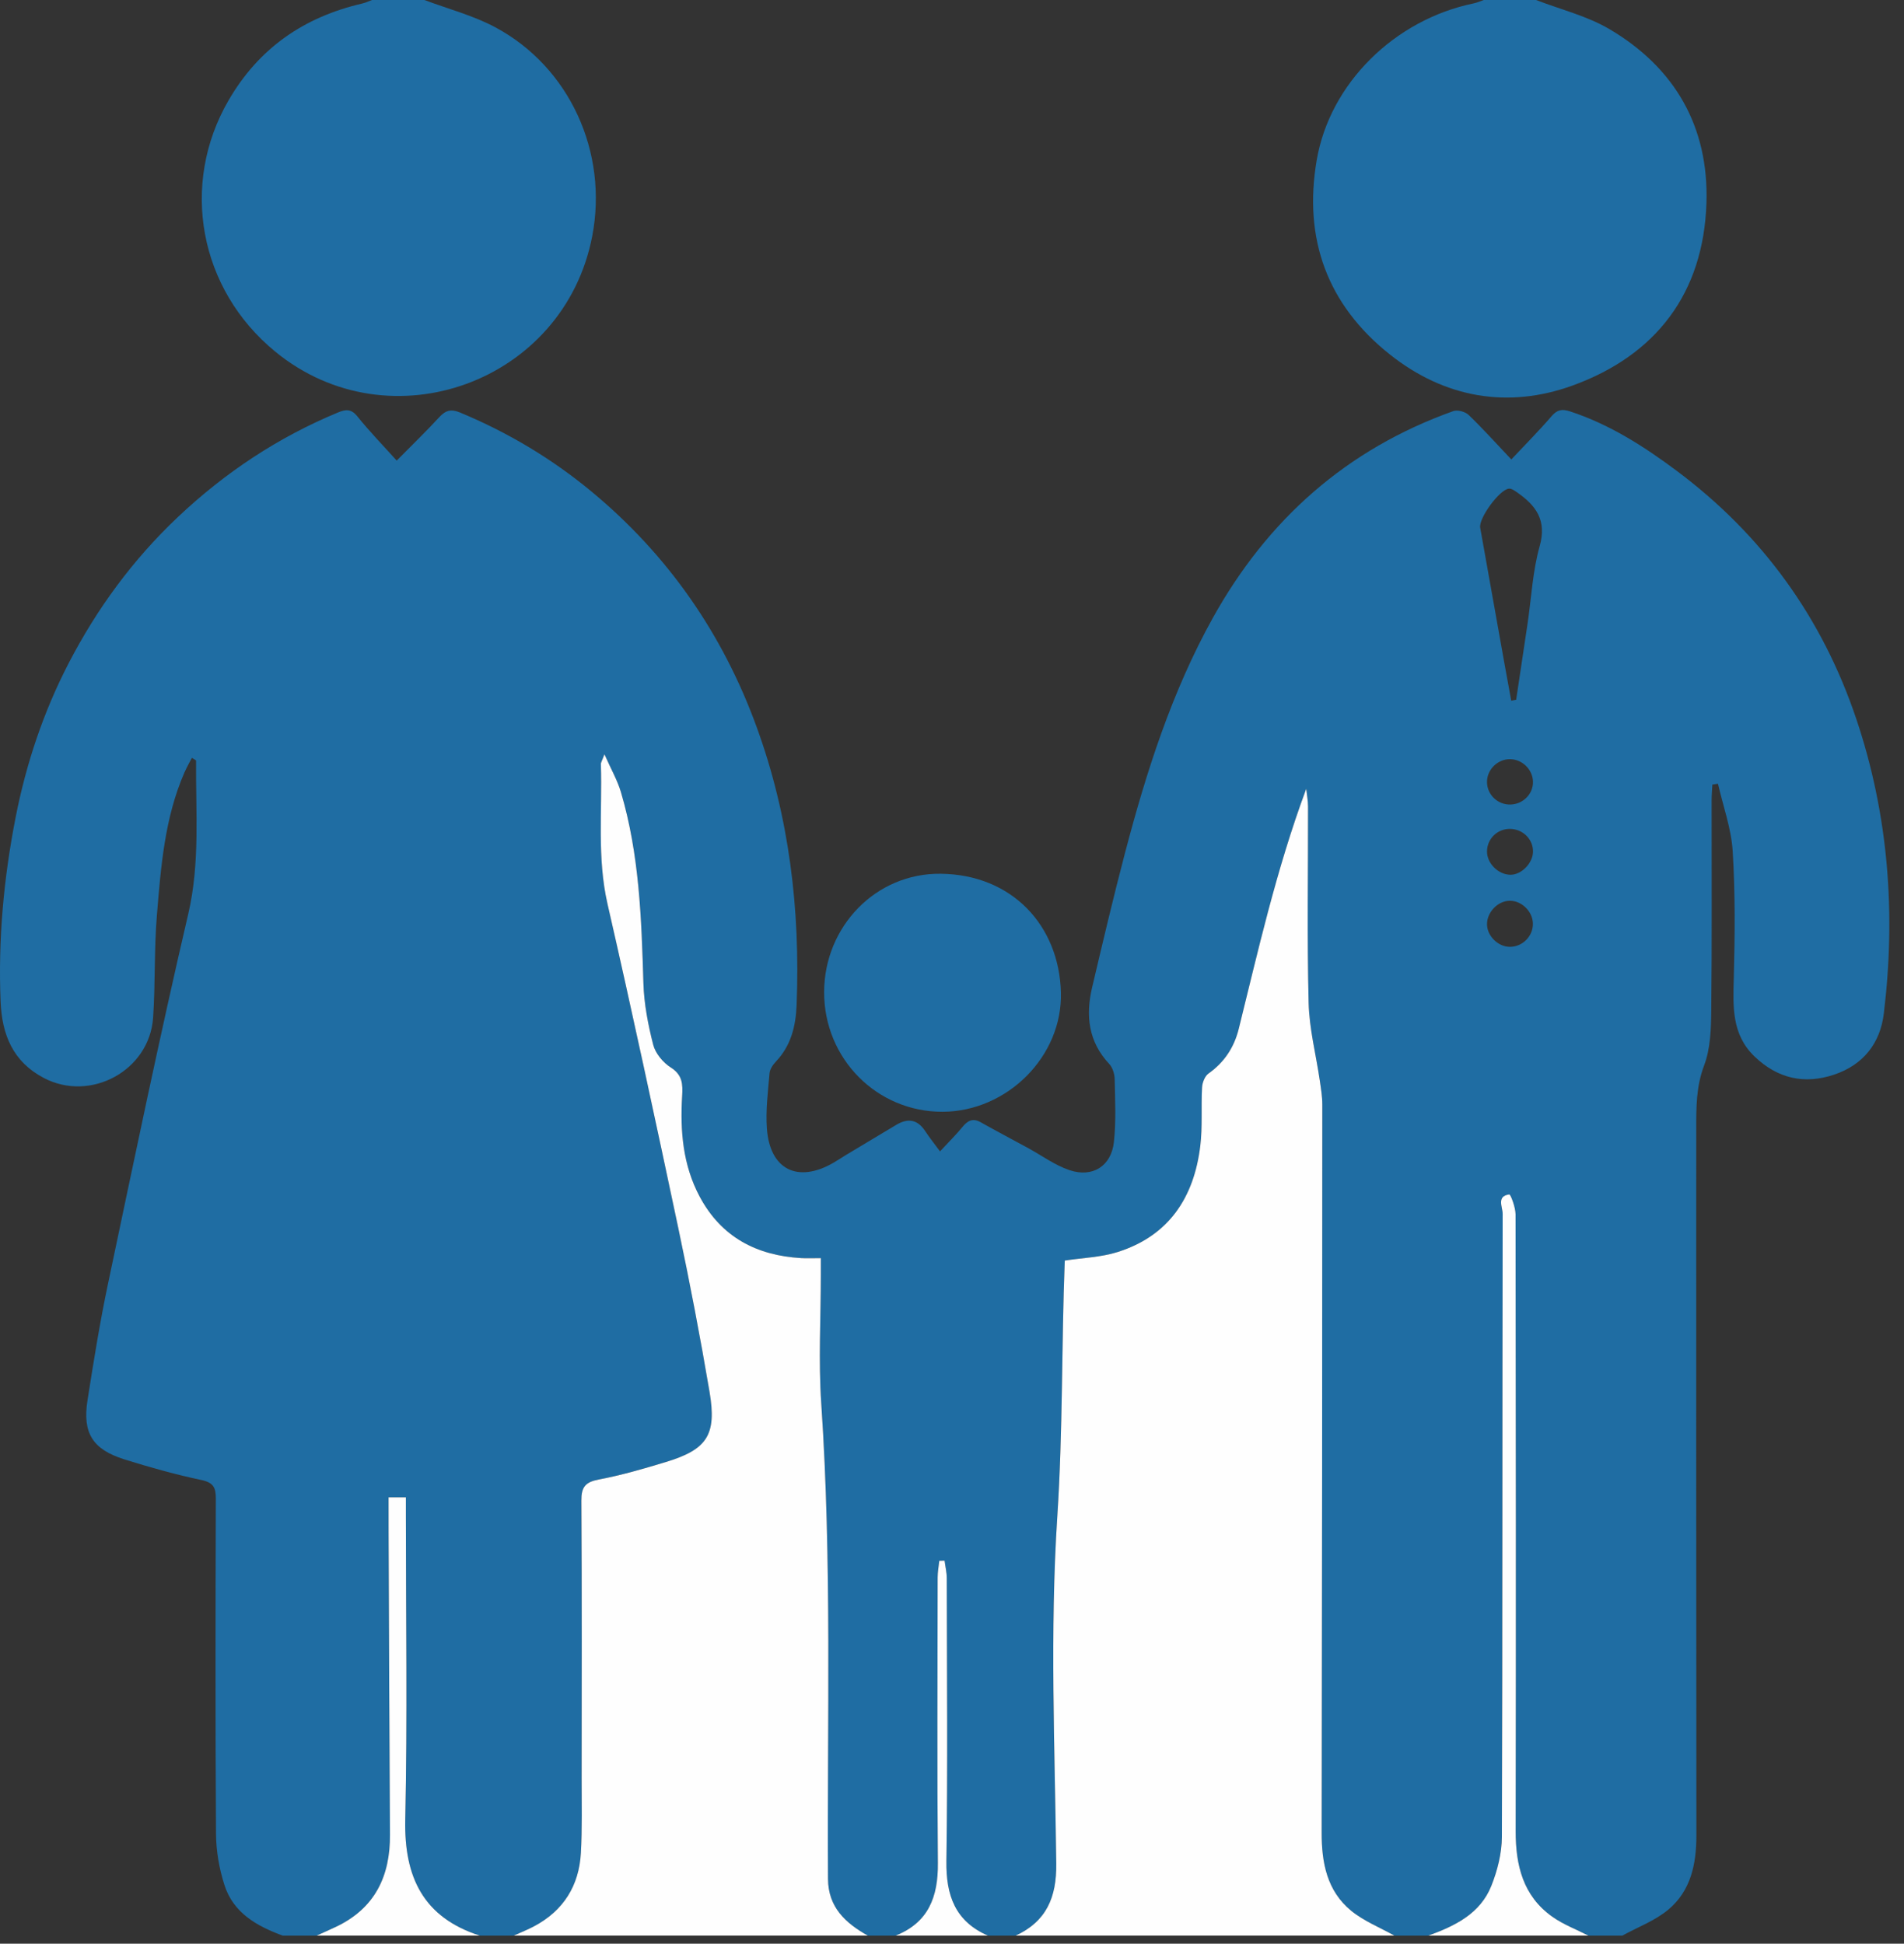 <?xml version="1.0" encoding="UTF-8"?>
<svg width="95px" height="97px" viewBox="0 0 95 97" version="1.1" xmlns="http://www.w3.org/2000/svg" xmlns:xlink="http://www.w3.org/1999/xlink">
    <rect x="0" y="0" width="95" height="97" fill="#333333" stroke="none"/>
    <!-- Generator: sketchtool 45.2 (43514) - http://www.bohemiancoding.com/sketch -->
    <title>EF325DC0-0A15-4704-ABB0-5BE86F8EBBF7</title>
    <desc>Created with sketchtool.</desc>
    <defs></defs>
    <g id="survey" stroke="none" stroke-width="1" fill="none" fill-rule="evenodd">
        <g id="Body-" transform="translate(-500, -4865)">
            <g id="Group-93" transform="translate(176, 4786)">
                <g id="Group-74">
                    <g id="Group-63" transform="translate(305, 34)">
                        <g id="withFamily" transform="translate(19, 45)">
                            <g id="Group-3" transform="translate(0, 20.369)" fill="#1F6DA3">
                                <path d="M76.489,22.139 C76.5,21.533 76.013,21.028 75.389,20.998 C74.738,20.967 74.202,21.469 74.194,22.116 C74.187,22.715 74.759,23.285 75.369,23.285 C75.915,23.285 76.478,22.709 76.489,22.139 M76.488,18.647 C76.479,18.041 75.96,17.525 75.35,17.517 C74.707,17.509 74.166,18.063 74.195,18.701 C74.222,19.315 74.744,19.797 75.366,19.781 C75.993,19.765 76.497,19.256 76.488,18.647 M75.343,26.883 C75.982,26.878 76.508,26.331 76.483,25.699 C76.46,25.106 75.92,24.581 75.335,24.583 C74.73,24.583 74.176,25.166 74.195,25.782 C74.213,26.36 74.763,26.887 75.343,26.883 M75.402,14.599 C75.484,14.583 75.566,14.567 75.649,14.551 C75.838,13.287 76.029,12.023 76.217,10.758 C76.409,9.464 76.471,8.134 76.822,6.886 C77.19,5.581 76.628,4.852 75.689,4.198 C75.57,4.115 75.42,4.008 75.292,4.017 C74.827,4.048 73.77,5.495 73.854,5.966 C74.247,8.187 74.645,10.406 75.043,12.626 C75.16,13.284 75.282,13.942 75.402,14.599 M71.264,76.228 L69.574,76.228 C68.848,75.819 68.046,75.504 67.411,74.982 C66.211,73.995 65.941,72.594 65.944,71.093 C65.966,58.981 65.972,46.869 65.976,34.757 C65.976,34.351 65.907,33.944 65.848,33.541 C65.66,32.252 65.325,30.968 65.294,29.676 C65.213,26.412 65.27,23.145 65.264,19.879 C65.263,19.586 65.205,19.292 65.174,18.998 C64.411,21.049 63.811,23.089 63.264,25.142 C62.75,27.076 62.291,29.025 61.809,30.967 C61.578,31.899 61.092,32.641 60.299,33.203 C60.116,33.333 59.99,33.656 59.977,33.898 C59.923,34.871 60.005,35.855 59.888,36.818 C59.575,39.396 58.316,41.309 55.761,42.115 C54.927,42.377 54.02,42.402 53.126,42.539 C52.964,46.784 53.034,51.03 52.756,55.288 C52.379,61.048 52.632,66.854 52.702,72.639 C52.723,74.316 52.209,75.519 50.675,76.228 L49.293,76.228 C47.659,75.514 47.196,74.221 47.221,72.504 C47.289,67.803 47.246,63.1 47.239,58.398 C47.239,58.104 47.167,57.809 47.129,57.515 C47.041,57.517 46.954,57.519 46.866,57.522 C46.838,57.8 46.784,58.079 46.784,58.357 C46.779,63.111 46.754,67.864 46.795,72.617 C46.81,74.292 46.326,75.577 44.683,76.228 L43.3,76.228 C42.187,75.601 41.321,74.815 41.313,73.391 C41.267,65.483 41.514,57.572 40.976,49.667 C40.832,47.543 40.955,45.401 40.955,43.266 L40.955,42.418 C40.572,42.418 40.272,42.433 39.975,42.416 C37.753,42.286 35.995,41.377 34.911,39.349 C34.071,37.777 33.932,36.072 34.035,34.34 C34.07,33.738 34.061,33.28 33.465,32.901 C33.082,32.657 32.703,32.201 32.592,31.77 C32.335,30.767 32.133,29.725 32.102,28.694 C32.006,25.478 31.902,22.269 30.98,19.158 C30.804,18.565 30.486,18.014 30.159,17.275 C30.045,17.585 29.978,17.678 29.981,17.769 C30.056,20.097 29.781,22.426 30.313,24.749 C31.545,30.127 32.701,35.522 33.844,40.919 C34.418,43.63 34.939,46.355 35.402,49.087 C35.769,51.247 35.282,51.969 33.206,52.598 C32.108,52.931 30.999,53.253 29.874,53.466 C29.208,53.592 29.004,53.841 29.008,54.517 C29.037,59.146 29.024,63.774 29.021,68.402 C29.02,69.637 29.052,70.873 28.983,72.104 C28.891,73.734 28.116,74.977 26.662,75.755 C26.329,75.933 25.975,76.071 25.631,76.228 L23.941,76.228 C21.125,75.321 20.159,73.314 20.22,70.445 C20.328,65.384 20.251,60.32 20.251,55.257 C20.251,54.958 20.251,54.66 20.251,54.355 L19.388,54.355 C19.388,54.954 19.386,55.515 19.389,56.075 C19.41,61.112 19.426,66.149 19.458,71.186 C19.471,73.272 18.699,74.872 16.758,75.791 C16.44,75.941 16.117,76.082 15.797,76.228 L14.107,76.228 C12.822,75.753 11.646,75.1 11.2,73.707 C10.939,72.892 10.784,72.006 10.778,71.151 C10.742,65.571 10.753,59.991 10.769,54.411 C10.771,53.86 10.639,53.615 10.047,53.49 C8.752,53.215 7.47,52.857 6.205,52.46 C4.622,51.963 4.11,51.144 4.365,49.519 C4.672,47.567 4.984,45.614 5.392,43.682 C6.689,37.531 7.963,31.372 9.391,25.25 C9.988,22.69 9.761,20.148 9.783,17.59 C9.783,17.564 9.708,17.538 9.574,17.451 C9.536,17.521 9.486,17.611 9.44,17.702 C9.359,17.862 9.273,18.019 9.201,18.184 C8.21,20.462 8.026,22.904 7.826,25.331 C7.688,27.02 7.754,28.724 7.639,30.416 C7.459,33.059 4.516,34.653 2.182,33.424 C0.646,32.615 0.098,31.27 0.03,29.615 C-0.098,26.517 0.186,23.453 0.78,20.419 C1.306,17.737 2.171,15.149 3.426,12.728 C4.836,10.007 6.629,7.557 8.875,5.435 C11.233,3.208 13.871,1.458 16.857,0.218 C17.254,0.053 17.524,0.026 17.837,0.417 C18.44,1.169 19.115,1.862 19.794,2.617 C20.625,1.775 21.286,1.137 21.907,0.461 C22.225,0.115 22.492,0.025 22.96,0.22 C25.339,1.211 27.524,2.513 29.512,4.16 C33.33,7.324 36.062,11.264 37.754,15.915 C39.383,20.388 39.932,25.035 39.747,29.78 C39.706,30.835 39.471,31.809 38.717,32.605 C38.566,32.763 38.413,32.987 38.396,33.192 C38.319,34.111 38.197,35.041 38.264,35.955 C38.414,38.003 39.804,38.689 41.583,37.659 C41.805,37.531 42.017,37.386 42.236,37.254 C43.066,36.755 43.896,36.256 44.728,35.761 C45.298,35.422 45.776,35.492 46.158,36.072 C46.382,36.411 46.637,36.73 46.903,37.09 C47.397,36.557 47.727,36.235 48.016,35.878 C48.277,35.558 48.533,35.412 48.933,35.637 C49.71,36.075 50.499,36.489 51.282,36.916 C51.974,37.293 52.628,37.78 53.363,38.027 C54.517,38.415 55.448,37.822 55.578,36.625 C55.691,35.59 55.638,34.534 55.617,33.489 C55.612,33.23 55.516,32.909 55.345,32.727 C54.306,31.618 54.16,30.316 54.489,28.919 C55.018,26.673 55.546,24.425 56.133,22.193 C57.197,18.142 58.464,14.161 60.509,10.477 C63.244,5.551 67.198,2.044 72.513,0.147 C72.724,0.072 73.107,0.175 73.276,0.337 C73.974,1.006 74.621,1.729 75.407,2.559 C76.104,1.817 76.786,1.132 77.416,0.4 C77.7,0.071 77.942,0.031 78.34,0.162 C80.312,0.809 82.03,1.909 83.674,3.138 C87.94,6.331 90.93,10.473 92.627,15.531 C94.23,20.309 94.599,25.223 93.993,30.211 C93.811,31.709 92.956,32.776 91.514,33.26 C90.033,33.758 88.698,33.458 87.55,32.362 C86.394,31.257 86.469,29.862 86.508,28.423 C86.563,26.321 86.582,24.21 86.453,22.113 C86.383,20.979 85.974,19.866 85.718,18.743 C85.624,18.757 85.531,18.771 85.438,18.785 C85.425,19.05 85.401,19.315 85.401,19.581 C85.398,23.078 85.421,26.575 85.383,30.072 C85.373,30.988 85.344,31.965 85.027,32.801 C84.626,33.859 84.633,34.902 84.633,35.974 C84.632,47.725 84.628,59.477 84.641,71.228 C84.642,72.653 84.363,73.984 83.254,74.919 C82.588,75.48 81.721,75.8 80.944,76.228 L79.254,76.228 C78.646,75.915 77.99,75.67 77.44,75.276 C75.989,74.239 75.622,72.717 75.624,71.013 C75.64,60.753 75.635,50.492 75.619,40.231 C75.618,39.884 75.372,39.231 75.306,39.239 C74.655,39.321 74.976,39.873 74.975,40.209 C74.955,50.572 74.97,60.936 74.936,71.299 C74.933,72.117 74.716,72.976 74.411,73.741 C73.855,75.14 72.588,75.747 71.264,76.228" id="Fill-1"></path>
                            </g>
                            <path d="M50.675,96.597 C52.209,95.888 52.723,94.685 52.702,93.008 C52.632,87.222 52.379,81.417 52.756,75.656 C53.034,71.399 52.964,67.153 53.126,62.908 C54.02,62.771 54.927,62.746 55.761,62.483 C58.316,61.677 59.575,59.765 59.888,57.186 C60.005,56.224 59.923,55.239 59.977,54.267 C59.99,54.025 60.116,53.702 60.299,53.572 C61.092,53.01 61.578,52.267 61.809,51.336 C62.291,49.393 62.75,47.445 63.264,45.511 C63.811,43.457 64.411,41.418 65.174,39.367 C65.205,39.66 65.263,39.954 65.264,40.248 C65.27,43.514 65.213,46.781 65.294,50.045 C65.325,51.337 65.66,52.621 65.848,53.909 C65.907,54.313 65.976,54.72 65.976,55.125 C65.972,67.237 65.966,79.349 65.944,91.461 C65.941,92.962 66.211,94.363 67.411,95.351 C68.046,95.872 68.848,96.188 69.574,96.597 L50.675,96.597 Z" id="Fill-4" fill="#FEFEFE"></path>
                            <path d="M25.631,96.597 C25.975,96.44 26.329,96.301 26.662,96.123 C28.116,95.346 28.891,94.103 28.983,92.472 C29.052,91.242 29.02,90.005 29.021,88.771 C29.024,84.143 29.037,79.514 29.008,74.886 C29.004,74.21 29.208,73.961 29.874,73.835 C30.999,73.622 32.108,73.3 33.206,72.967 C35.282,72.338 35.769,71.615 35.402,69.456 C34.939,66.723 34.418,63.999 33.844,61.288 C32.701,55.89 31.545,50.495 30.313,45.118 C29.781,42.794 30.056,40.465 29.981,38.138 C29.978,38.047 30.045,37.953 30.159,37.644 C30.486,38.382 30.804,38.934 30.98,39.527 C31.902,42.638 32.006,45.847 32.103,49.062 C32.133,50.094 32.335,51.136 32.592,52.139 C32.703,52.57 33.082,53.026 33.465,53.27 C34.061,53.648 34.07,54.106 34.035,54.708 C33.932,56.441 34.071,58.145 34.911,59.718 C35.995,61.745 37.753,62.654 39.974,62.785 C40.272,62.802 40.572,62.787 40.955,62.787 L40.955,63.635 C40.955,65.769 40.832,67.912 40.976,70.036 C41.514,77.94 41.267,85.851 41.313,93.76 C41.321,95.184 42.187,95.97 43.3,96.597 L25.631,96.597 Z" id="Fill-6" fill="#FEFEFE"></path>
                            <path d="M76.642,0 C77.869,0.475 79.188,0.795 80.307,1.456 C83.563,3.377 85.263,6.322 85.143,10.122 C85.001,14.637 82.62,17.732 78.463,19.24 C75.235,20.411 72.073,19.856 69.345,17.688 C66.228,15.211 65.025,11.923 65.697,7.992 C66.352,4.162 69.58,0.981 73.54,0.166 C73.708,0.131 73.867,0.056 74.03,0 L76.642,0 Z" id="Fill-8" fill="#1F6DA3"></path>
                            <path d="M21.175,0 C22.36,0.447 23.612,0.771 24.719,1.365 C28.427,3.353 30.353,7.607 29.549,11.786 C28.147,19.07 19.463,22.239 13.741,17.554 C9.927,14.432 8.971,9.207 11.402,5.012 C12.92,2.391 15.176,0.848 18.076,0.175 C18.243,0.136 18.401,0.059 18.563,0 L21.175,0 Z" id="Fill-10" fill="#1F6DA3"></path>
                            <path d="M71.264,96.597 C72.588,96.115 73.855,95.508 74.411,94.11 C74.716,93.345 74.933,92.485 74.936,91.668 C74.97,81.304 74.955,70.94 74.975,60.577 C74.976,60.241 74.655,59.689 75.306,59.608 C75.372,59.599 75.618,60.253 75.619,60.6 C75.635,70.861 75.64,81.121 75.624,91.382 C75.622,93.085 75.989,94.608 77.44,95.645 C77.99,96.038 78.646,96.284 79.254,96.597 L71.264,96.597 Z" id="Fill-12" fill="#FEFEFE"></path>
                            <path d="M15.797,96.597 C16.117,96.451 16.44,96.31 16.758,96.159 C18.699,95.241 19.472,93.641 19.458,91.555 C19.426,86.518 19.41,81.48 19.389,76.443 C19.386,75.883 19.388,75.323 19.388,74.724 L20.251,74.724 C20.251,75.028 20.251,75.327 20.251,75.625 C20.251,80.688 20.328,85.753 20.22,90.813 C20.159,93.683 21.125,95.69 23.941,96.597 L15.797,96.597 Z" id="Fill-14" fill="#FEFEFE"></path>
                            <path d="M44.683,96.597 C46.325,95.946 46.81,94.661 46.795,92.986 C46.754,88.233 46.779,83.479 46.784,78.726 C46.784,78.447 46.837,78.169 46.866,77.89 C46.954,77.888 47.041,77.886 47.129,77.883 C47.167,78.178 47.239,78.472 47.239,78.767 C47.246,83.469 47.289,88.171 47.221,92.872 C47.196,94.59 47.659,95.883 49.293,96.597 L44.683,96.597 Z" id="Fill-16" fill="#FEFEFE"></path>
                            <path d="M41.12,49.504 C41.129,46.245 43.694,43.564 46.941,43.604 C50.501,43.647 52.844,46.192 52.934,49.522 C53.021,52.727 50.242,55.468 47.039,55.482 C43.753,55.497 41.11,52.828 41.12,49.504" id="Fill-18" fill="#1F6DA3"></path>
                        </g>
                    </g>
                </g>
            </g>
        </g>
    </g>
</svg>